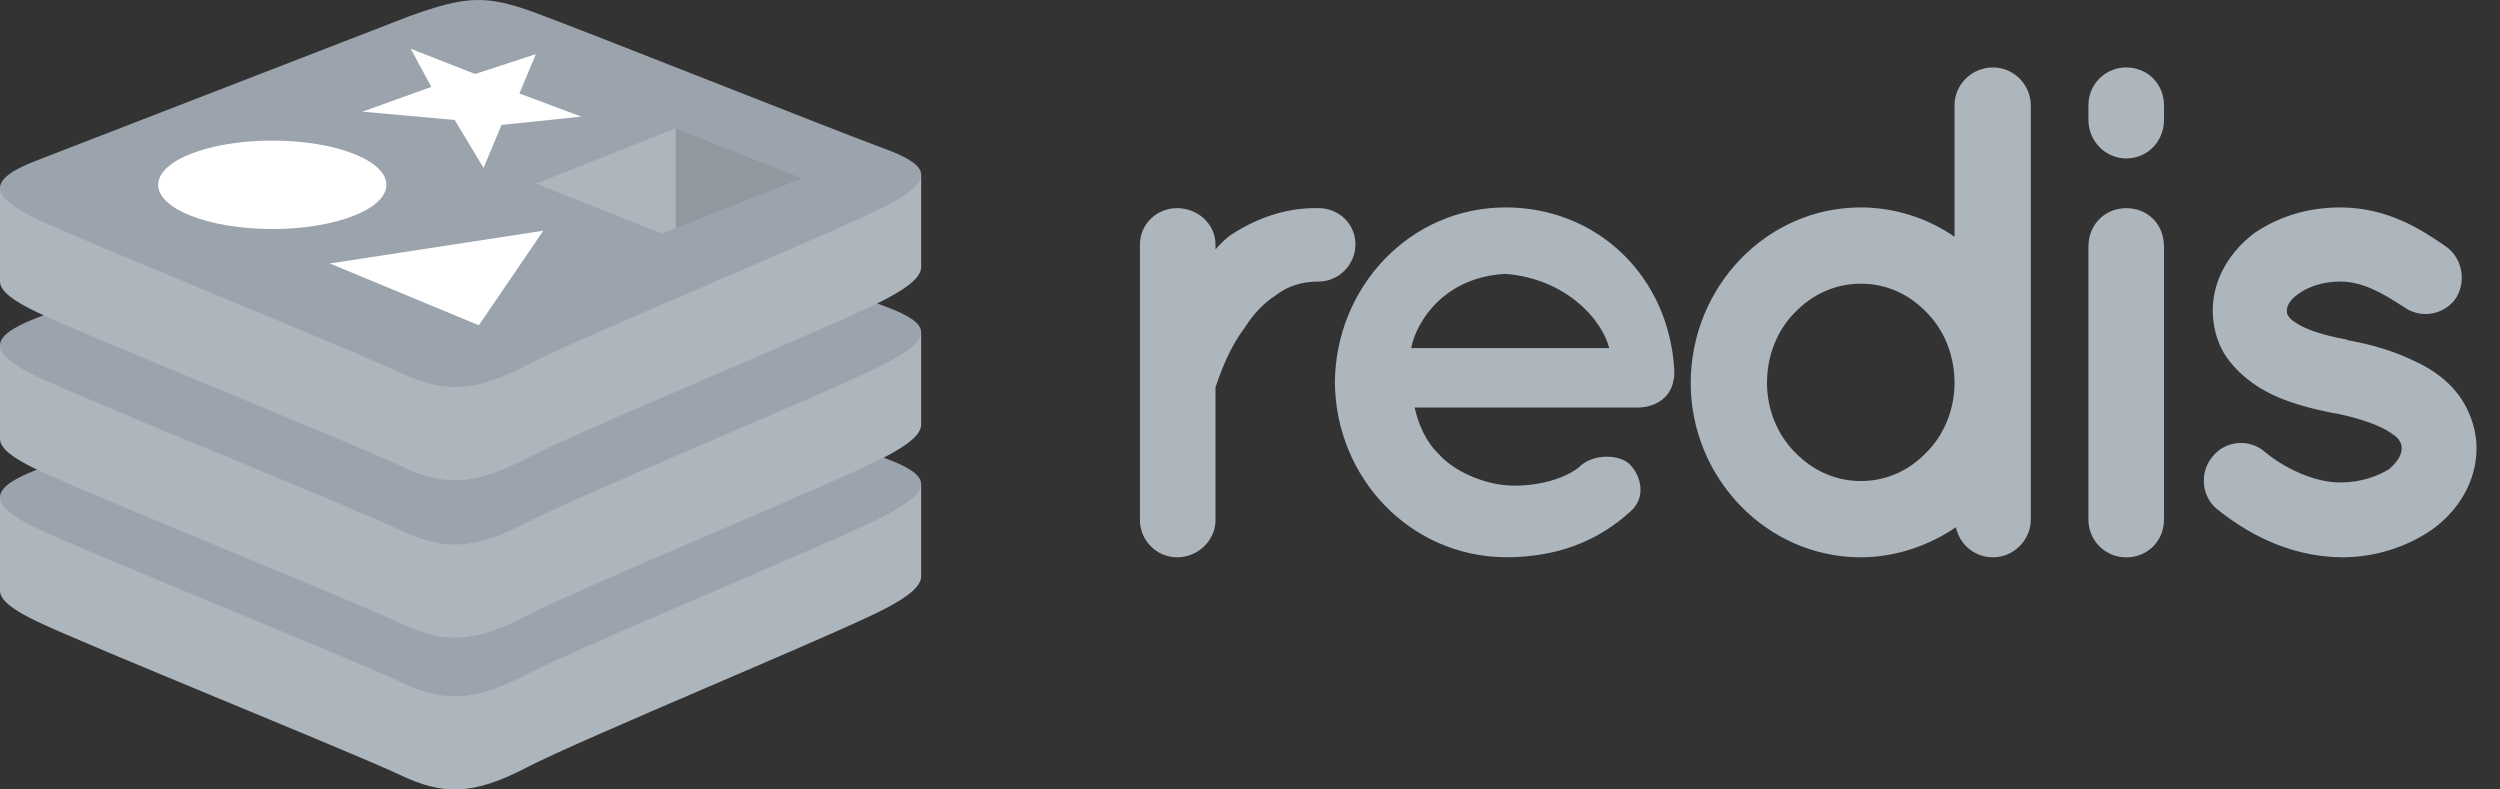 <?xml version="1.0" encoding="UTF-8"?> <svg xmlns="http://www.w3.org/2000/svg" width="95" height="30" viewBox="0 0 95 30" fill="none"><rect x="0" y="0" width="95" height="30" fill="#333333" stroke="none"/> <path d="M51.507 9.291C51.507 10.036 50.895 10.7 50.097 10.7C49.486 10.7 48.954 10.86 48.502 11.206C47.997 11.525 47.598 11.977 47.279 12.482C46.64 13.333 46.322 14.344 46.189 14.716V19.768C46.189 20.539 45.524 21.178 44.726 21.178C44.353 21.175 43.996 21.026 43.733 20.762C43.469 20.498 43.319 20.141 43.317 19.768V9.291C43.317 8.52 43.955 7.909 44.726 7.909C45.524 7.909 46.189 8.52 46.189 9.291V9.478C46.348 9.291 46.559 9.079 46.747 8.946C47.625 8.361 48.768 7.882 50.097 7.909C50.895 7.909 51.507 8.52 51.507 9.291V9.291ZM50.726 14.53C50.753 10.913 53.572 7.882 57.214 7.882C60.671 7.882 63.408 10.461 63.623 14.051V14.184C63.623 14.237 63.623 14.37 63.596 14.423C63.514 15.061 62.958 15.487 62.213 15.487H53.757C53.89 16.099 54.183 16.79 54.661 17.242C55.22 17.88 56.284 18.358 57.214 18.438C58.171 18.518 59.313 18.279 59.98 17.774C60.538 17.188 61.628 17.268 61.974 17.691C62.32 18.062 62.586 18.862 61.974 19.42C60.671 20.616 59.102 21.175 57.214 21.175C53.571 21.149 50.753 18.144 50.726 14.528L50.726 14.53ZM53.625 13.227H61.15C60.884 12.163 59.528 10.594 57.214 10.408C54.954 10.514 53.84 12.136 53.624 13.227H53.625ZM77.171 19.741C77.171 20.512 76.532 21.177 75.734 21.177C75.014 21.177 74.458 20.672 74.325 20.034C73.317 20.725 72.038 21.177 70.709 21.177C67.119 21.177 64.247 18.146 64.247 14.556C64.247 10.913 67.119 7.882 70.709 7.882C72.012 7.882 73.288 8.307 74.272 8.998V3.999C74.272 3.228 74.91 2.563 75.734 2.563C76.532 2.563 77.17 3.228 77.17 3.999V19.741L77.171 19.741ZM70.709 10.78C69.752 10.78 68.874 11.179 68.21 11.87C67.545 12.535 67.146 13.492 67.146 14.556C67.146 15.564 67.545 16.523 68.21 17.188C68.875 17.88 69.752 18.279 70.709 18.279C71.693 18.279 72.544 17.88 73.209 17.188C73.873 16.524 74.272 15.566 74.272 14.556C74.272 13.492 73.874 12.535 73.209 11.87C72.544 11.179 71.693 10.78 70.709 10.78ZM82.232 4.558C82.232 5.355 81.621 6.02 80.796 6.02C79.998 6.02 79.36 5.355 79.36 4.558V3.999C79.359 3.81 79.396 3.623 79.468 3.449C79.54 3.274 79.645 3.115 79.779 2.982C79.912 2.848 80.071 2.743 80.246 2.671C80.42 2.599 80.607 2.562 80.796 2.563C81.621 2.563 82.232 3.201 82.232 3.999V4.558V4.558ZM82.232 9.373V19.743C82.232 20.541 81.621 21.18 80.796 21.18C80.607 21.18 80.42 21.144 80.246 21.072C80.071 21 79.912 20.894 79.779 20.761C79.645 20.627 79.54 20.468 79.468 20.294C79.396 20.119 79.359 19.932 79.36 19.744V9.373C79.36 8.522 79.998 7.91 80.796 7.91C81.621 7.91 82.232 8.522 82.232 9.373V9.373ZM84.058 17.375C84.537 16.737 85.468 16.657 86.052 17.162C86.744 17.747 87.941 18.359 88.977 18.332C89.698 18.332 90.36 18.093 90.786 17.827C91.156 17.508 91.264 17.242 91.264 17.029C91.264 16.896 91.237 16.843 91.184 16.763C91.158 16.684 91.052 16.577 90.839 16.444C90.468 16.178 89.669 15.886 88.712 15.7H88.685C87.86 15.54 87.062 15.329 86.371 15.008C85.651 14.662 85.013 14.184 84.537 13.466C84.244 12.988 84.085 12.402 84.085 11.791C84.085 10.568 84.776 9.531 85.653 8.866C86.584 8.228 87.701 7.882 88.924 7.882C90.759 7.882 92.062 8.76 92.913 9.345C93.551 9.77 93.737 10.648 93.338 11.312C92.913 11.951 92.035 12.137 91.371 11.683C90.52 11.124 89.775 10.699 88.922 10.699C88.257 10.699 87.672 10.912 87.326 11.177C86.981 11.417 86.901 11.656 86.901 11.789C86.901 11.895 86.901 11.922 86.954 12.002C86.981 12.055 87.061 12.161 87.247 12.268C87.593 12.507 88.284 12.746 89.188 12.906L89.215 12.932H89.242C90.119 13.092 90.943 13.331 91.715 13.704C92.435 14.023 93.151 14.528 93.603 15.272C93.922 15.804 94.108 16.416 94.108 17.027C94.108 18.331 93.388 19.421 92.433 20.114C91.475 20.779 90.278 21.178 88.976 21.178C86.901 21.151 85.306 20.194 84.243 19.343C83.657 18.865 83.578 17.96 84.056 17.375L84.058 17.375Z" fill="#ADB5BD"></path> <path d="M33.633 23.132C31.765 24.106 22.088 28.084 20.027 29.158C17.967 30.232 16.823 30.222 15.195 29.445C13.568 28.667 3.27 24.507 1.415 23.62C0.488 23.177 0 22.803 0 22.45V18.912C0 18.912 13.407 15.993 15.571 15.216C17.736 14.44 18.486 14.414 20.328 15.087C22.17 15.76 33.184 17.749 35.004 18.415L35.003 21.903C35.003 22.253 34.583 22.637 33.633 23.132Z" fill="#ADB5BD"></path> <path d="M33.633 19.593C31.765 20.566 22.088 24.546 20.027 25.619C17.967 26.693 16.823 26.683 15.195 25.905C13.568 25.128 3.27 20.968 1.415 20.081C-0.44 19.195 -0.479 18.584 1.343 17.871L15.571 12.362C17.736 11.586 18.486 11.56 20.328 12.233C22.17 12.905 31.79 16.736 33.61 17.403C35.43 18.069 35.5 18.619 33.63 19.593H33.633Z" fill="#9BA4AD"></path> <path d="M33.633 17.363C31.765 18.337 22.088 22.315 20.027 23.39C17.967 24.465 16.823 24.453 15.195 23.675C13.568 22.897 3.27 18.738 1.415 17.851C0.488 17.408 0 17.034 0 16.681V13.142C0 13.142 13.407 10.224 15.571 9.447C17.736 8.671 18.486 8.645 20.328 9.318C22.17 9.99 33.184 11.979 35.004 12.646L35.003 16.134C35.003 16.484 34.583 16.868 33.633 17.363V17.363Z" fill="#ADB5BD"></path> <path d="M33.633 13.824C31.765 14.798 22.088 18.776 20.027 19.851C17.967 20.925 16.823 20.914 15.195 20.136C13.568 19.358 3.27 15.198 1.415 14.312C-0.44 13.426 -0.479 12.815 1.343 12.101L15.571 6.593C17.736 5.817 18.486 5.791 20.328 6.464C22.17 7.136 31.79 10.967 33.61 11.634C35.43 12.301 35.5 12.851 33.63 13.824L33.633 13.824Z" fill="#9BA4AD"></path> <path d="M33.633 11.38C31.765 12.354 22.088 16.333 20.027 17.409C17.967 18.485 16.823 18.472 15.195 17.694C13.568 16.916 3.27 12.757 1.415 11.87C0.488 11.427 0 11.053 0 10.7V7.161C0 7.161 13.407 4.241 15.571 3.464C17.736 2.688 18.486 2.662 20.328 3.335C22.17 4.008 33.184 5.996 35.004 6.663L35.003 10.151C35.003 10.501 34.583 10.884 33.633 11.38V11.38Z" fill="#ADB5BD"></path> <path d="M33.633 7.841C31.765 8.814 22.088 12.793 20.027 13.868C17.967 14.942 16.823 14.931 15.195 14.153C13.568 13.375 3.27 9.215 1.415 8.329C-0.44 7.442 -0.479 6.832 1.343 6.118L15.571 0.61C17.736 -0.167 18.486 -0.193 20.328 0.48C22.17 1.153 31.79 4.984 33.61 5.65C35.43 6.317 35.5 6.867 33.63 7.84L33.633 7.841Z" fill="#9BA4AD"></path> <path d="M19.056 4.747L18.376 6.382L17.279 4.559L13.776 4.244L16.39 3.301L15.608 1.854L18.054 2.812L20.362 2.057L19.737 3.552L22.089 4.432L19.056 4.747ZM12.533 10.012L20.645 8.767L18.196 12.36L12.533 10.012Z" fill="white"></path> <path d="M10.347 8.703C12.742 8.703 14.683 7.95 14.683 7.022C14.683 6.094 12.742 5.342 10.347 5.342C7.953 5.342 6.012 6.094 6.012 7.022C6.012 7.95 7.953 8.703 10.347 8.703Z" fill="white"></path> <path d="M30.473 6.777L25.676 8.671L25.673 4.879L30.473 6.777Z" fill="#9098A0"></path> <path d="M25.673 4.879L25.676 8.671L25.157 8.876L20.362 6.98L25.673 4.879Z" fill="#ADB5BD"></path> </svg> 